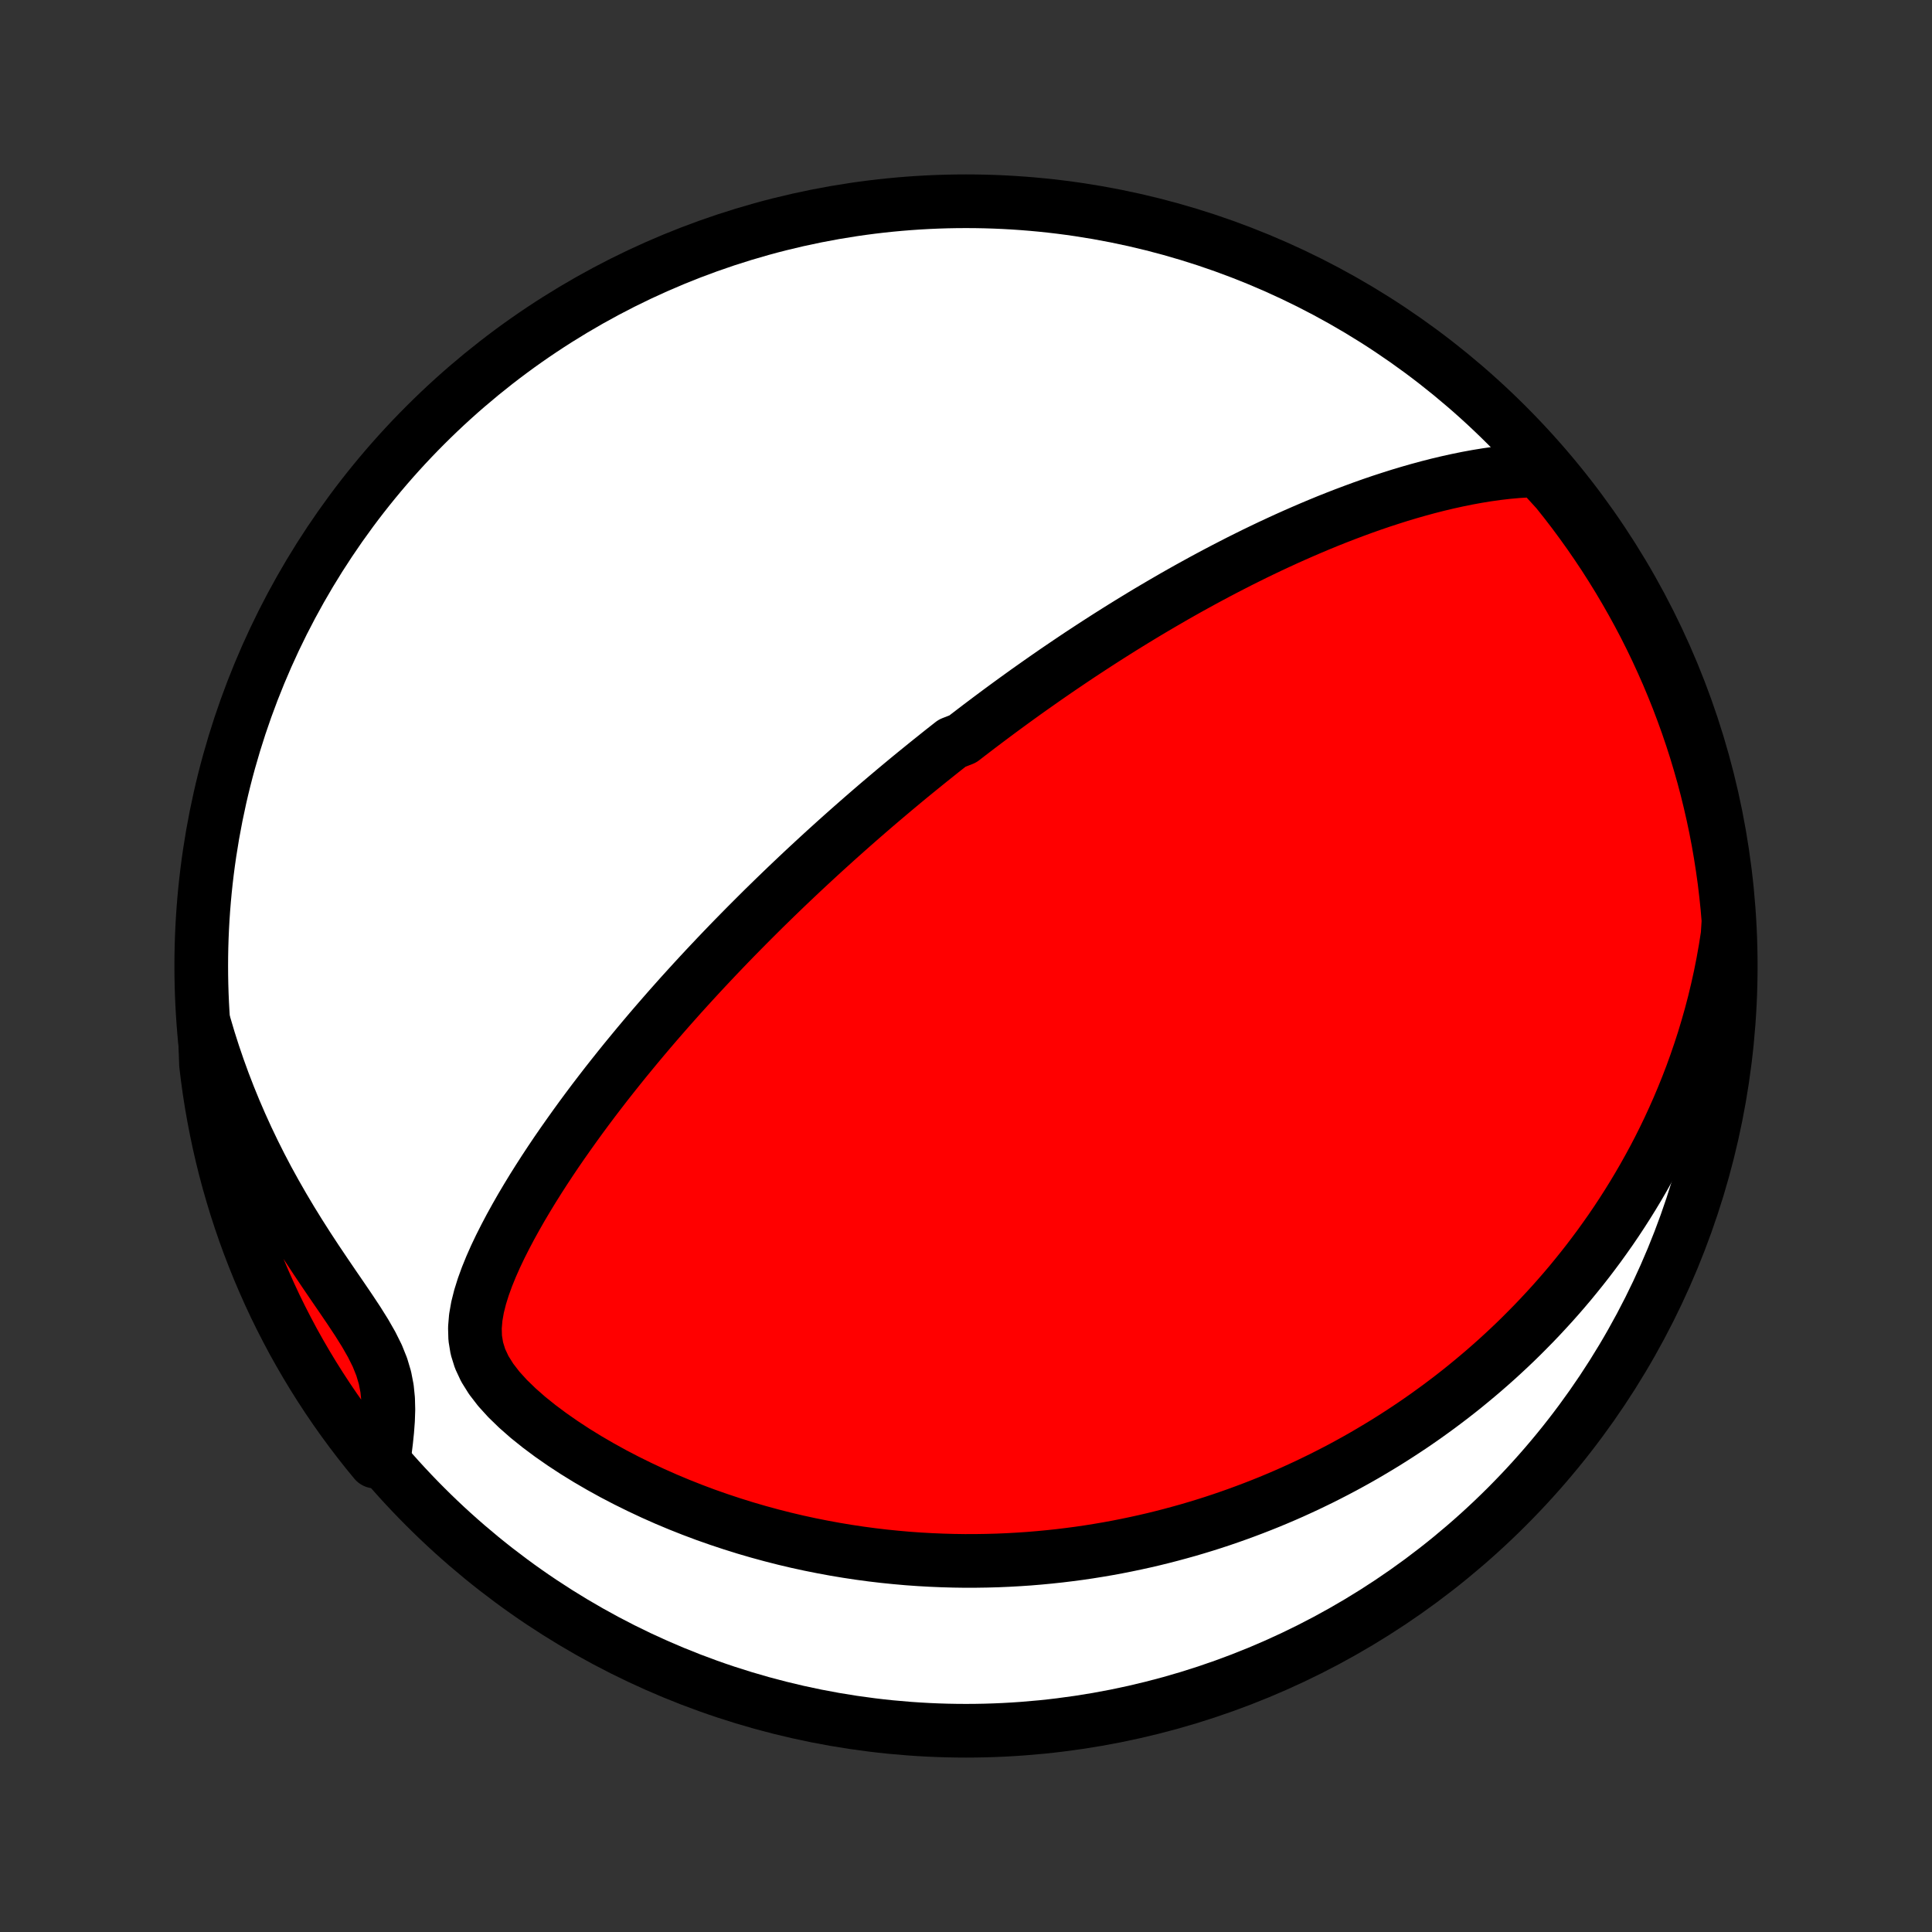<?xml version="1.0" encoding="utf-8" standalone="no"?>
<!DOCTYPE svg PUBLIC "-//W3C//DTD SVG 1.1//EN"
  "http://www.w3.org/Graphics/SVG/1.1/DTD/svg11.dtd">
<!-- Created with matplotlib (http://matplotlib.org/) -->
<svg height="72pt" version="1.1" viewBox="0 0 72 72" width="72pt" xmlns="http://www.w3.org/2000/svg" xmlns:xlink="http://www.w3.org/1999/xlink">
 <rect x="0" y="0" width="72" height="72" fill="#333333" stroke="none"/>
 <defs>
  <style type="text/css">
*{stroke-linecap:butt;stroke-linejoin:round;}
  </style>
 </defs>
 <g id="figure_1">
  <g id="patch_1">
   <path d="
M0 72
L72 72
L72 0
L0 0
z
" style="fill:none;"/>
  </g>
  <g id="axes_1">
   <g id="PatchCollection_1">
    <defs>
     <path d="
M36 -7.5
C43.558 -7.5 50.808 -10.503 56.153 -15.848
C61.497 -21.192 64.5 -28.442 64.5 -36
C64.5 -43.558 61.497 -50.808 56.153 -56.153
C50.808 -61.497 43.558 -64.5 36 -64.5
C28.442 -64.5 21.192 -61.497 15.848 -56.153
C10.503 -50.808 7.5 -43.558 7.5 -36
C7.5 -28.442 10.503 -21.192 15.848 -15.848
C21.192 -10.503 28.442 -7.5 36 -7.5
z
" id="C0_0_a811fe30f3"/>
     <path d="
M57.322 -54.472
L56.939 -54.461
L56.558 -54.438
L56.178 -54.404
L55.8 -54.36
L55.424 -54.307
L55.05 -54.246
L54.678 -54.178
L54.31 -54.103
L53.944 -54.022
L53.581 -53.936
L53.221 -53.844
L52.864 -53.747
L52.511 -53.646
L52.161 -53.541
L51.814 -53.431
L51.47 -53.319
L51.13 -53.203
L50.794 -53.084
L50.462 -52.962
L50.132 -52.838
L49.807 -52.712
L49.485 -52.584
L49.167 -52.453
L48.853 -52.321
L48.542 -52.187
L48.234 -52.052
L47.931 -51.916
L47.631 -51.778
L47.334 -51.64
L47.041 -51.5
L46.751 -51.36
L46.465 -51.218
L46.182 -51.077
L45.903 -50.934
L45.626 -50.791
L45.353 -50.648
L45.083 -50.504
L44.816 -50.36
L44.552 -50.215
L44.291 -50.071
L44.033 -49.926
L43.777 -49.781
L43.525 -49.635
L43.275 -49.49
L43.027 -49.344
L42.782 -49.199
L42.54 -49.053
L42.3 -48.907
L42.062 -48.761
L41.826 -48.615
L41.593 -48.469
L41.362 -48.323
L41.133 -48.177
L40.906 -48.031
L40.68 -47.884
L40.457 -47.738
L40.235 -47.592
L40.015 -47.445
L39.797 -47.298
L39.58 -47.151
L39.365 -47.005
L39.151 -46.857
L38.939 -46.71
L38.728 -46.562
L38.518 -46.414
L38.309 -46.267
L38.102 -46.118
L37.895 -45.969
L37.69 -45.82
L37.486 -45.671
L37.282 -45.521
L37.08 -45.371
L36.878 -45.22
L36.677 -45.069
L36.477 -44.918
L36.277 -44.765
L36.078 -44.613
L35.879 -44.459
L35.483 -44.305
L35.286 -44.15
L35.089 -43.995
L34.893 -43.838
L34.696 -43.681
L34.5 -43.523
L34.304 -43.364
L34.108 -43.205
L33.911 -43.044
L33.715 -42.882
L33.519 -42.719
L33.323 -42.555
L33.127 -42.39
L32.93 -42.223
L32.733 -42.056
L32.536 -41.887
L32.338 -41.716
L32.14 -41.544
L31.942 -41.371
L31.743 -41.196
L31.544 -41.02
L31.344 -40.842
L31.143 -40.662
L30.942 -40.48
L30.74 -40.297
L30.538 -40.112
L30.334 -39.924
L30.13 -39.735
L29.925 -39.544
L29.719 -39.35
L29.513 -39.155
L29.305 -38.957
L29.096 -38.756
L28.887 -38.554
L28.676 -38.348
L28.464 -38.141
L28.252 -37.93
L28.038 -37.717
L27.823 -37.501
L27.607 -37.282
L27.39 -37.061
L27.171 -36.836
L26.952 -36.608
L26.731 -36.377
L26.51 -36.143
L26.287 -35.906
L26.063 -35.665
L25.838 -35.421
L25.612 -35.173
L25.384 -34.922
L25.156 -34.666
L24.927 -34.408
L24.697 -34.145
L24.466 -33.879
L24.234 -33.609
L24.002 -33.335
L23.768 -33.056
L23.535 -32.774
L23.3 -32.488
L23.066 -32.198
L22.831 -31.903
L22.596 -31.605
L22.362 -31.302
L22.127 -30.995
L21.893 -30.683
L21.66 -30.368
L21.428 -30.048
L21.197 -29.724
L20.967 -29.397
L20.738 -29.065
L20.512 -28.729
L20.288 -28.389
L20.067 -28.045
L19.849 -27.698
L19.635 -27.346
L19.425 -26.992
L19.221 -26.634
L19.021 -26.272
L18.829 -25.908
L18.643 -25.54
L18.467 -25.17
L18.302 -24.797
L18.149 -24.421
L18.012 -24.044
L17.893 -23.664
L17.797 -23.283
L17.73 -22.9
L17.698 -22.517
L17.709 -22.133
L17.772 -21.749
L17.891 -21.367
L18.068 -20.988
L18.303 -20.612
L18.588 -20.242
L18.917 -19.88
L19.282 -19.526
L19.674 -19.181
L20.09 -18.847
L20.523 -18.524
L20.971 -18.212
L21.43 -17.911
L21.899 -17.622
L22.375 -17.345
L22.857 -17.079
L23.343 -16.826
L23.833 -16.584
L24.325 -16.353
L24.818 -16.134
L25.312 -15.927
L25.807 -15.731
L26.3 -15.546
L26.793 -15.373
L27.285 -15.21
L27.774 -15.057
L28.261 -14.915
L28.745 -14.783
L29.227 -14.66
L29.705 -14.547
L30.179 -14.444
L30.65 -14.35
L31.117 -14.264
L31.579 -14.187
L32.038 -14.118
L32.492 -14.057
L32.941 -14.004
L33.386 -13.959
L33.826 -13.92
L34.261 -13.889
L34.691 -13.865
L35.117 -13.847
L35.538 -13.835
L35.954 -13.829
L36.365 -13.83
L36.771 -13.836
L37.172 -13.847
L37.569 -13.864
L37.961 -13.886
L38.348 -13.912
L38.731 -13.944
L39.109 -13.98
L39.482 -14.02
L39.851 -14.065
L40.216 -14.113
L40.577 -14.166
L40.933 -14.223
L41.285 -14.283
L41.633 -14.347
L41.977 -14.415
L42.317 -14.486
L42.653 -14.56
L42.985 -14.637
L43.314 -14.718
L43.639 -14.802
L43.961 -14.889
L44.28 -14.978
L44.595 -15.071
L44.907 -15.166
L45.215 -15.264
L45.521 -15.365
L45.824 -15.469
L46.123 -15.575
L46.42 -15.684
L46.714 -15.795
L47.006 -15.909
L47.295 -16.025
L47.581 -16.144
L47.865 -16.265
L48.147 -16.389
L48.426 -16.516
L48.703 -16.644
L48.977 -16.776
L49.25 -16.909
L49.521 -17.046
L49.789 -17.184
L50.056 -17.325
L50.321 -17.469
L50.584 -17.615
L50.846 -17.764
L51.105 -17.916
L51.363 -18.07
L51.62 -18.226
L51.875 -18.386
L52.128 -18.548
L52.38 -18.713
L52.631 -18.88
L52.88 -19.051
L53.128 -19.224
L53.374 -19.401
L53.62 -19.58
L53.864 -19.763
L54.107 -19.948
L54.349 -20.137
L54.589 -20.329
L54.828 -20.525
L55.067 -20.724
L55.304 -20.926
L55.54 -21.132
L55.776 -21.342
L56.01 -21.556
L56.243 -21.773
L56.475 -21.994
L56.706 -22.22
L56.935 -22.45
L57.164 -22.683
L57.392 -22.922
L57.618 -23.165
L57.844 -23.412
L58.068 -23.664
L58.291 -23.921
L58.513 -24.183
L58.733 -24.451
L58.952 -24.723
L59.17 -25.001
L59.386 -25.285
L59.601 -25.574
L59.813 -25.869
L60.025 -26.17
L60.234 -26.477
L60.441 -26.791
L60.646 -27.111
L60.849 -27.438
L61.049 -27.771
L61.247 -28.112
L61.442 -28.46
L61.635 -28.815
L61.824 -29.177
L62.01 -29.548
L62.192 -29.926
L62.37 -30.312
L62.545 -30.706
L62.715 -31.109
L62.881 -31.52
L63.042 -31.939
L63.197 -32.368
L63.347 -32.805
L63.492 -33.251
L63.629 -33.707
L63.761 -34.172
L63.885 -34.645
L64.001 -35.129
L64.11 -35.621
L64.21 -36.124
L64.301 -36.635
L64.383 -37.156
L64.416 -37.687
L64.374 -38.187
L64.322 -38.683
L64.263 -39.177
L64.194 -39.671
L64.117 -40.164
L64.032 -40.655
L63.938 -41.145
L63.835 -41.634
L63.724 -42.12
L63.605 -42.605
L63.477 -43.088
L63.34 -43.569
L63.196 -44.047
L63.043 -44.523
L62.882 -44.996
L62.712 -45.467
L62.535 -45.935
L62.349 -46.4
L62.156 -46.861
L61.954 -47.319
L61.745 -47.774
L61.528 -48.225
L61.303 -48.673
L61.07 -49.116
L60.829 -49.556
L60.581 -49.991
L60.326 -50.422
L60.063 -50.849
L59.793 -51.272
L59.515 -51.689
L59.231 -52.102
L58.939 -52.51
L58.641 -52.913
L58.335 -53.311
L58.023 -53.703
z
" id="C0_1_7ce84d4f4d"/>
     <path d="
M7.629 -33.78
L7.785 -33.254
L7.953 -32.728
L8.133 -32.201
L8.324 -31.675
L8.527 -31.149
L8.741 -30.625
L8.967 -30.102
L9.204 -29.581
L9.452 -29.062
L9.711 -28.546
L9.98 -28.034
L10.26 -27.526
L10.549 -27.021
L10.846 -26.522
L11.151 -26.028
L11.462 -25.54
L11.778 -25.058
L12.097 -24.583
L12.415 -24.115
L12.731 -23.655
L13.038 -23.203
L13.332 -22.759
L13.605 -22.323
L13.85 -21.895
L14.059 -21.476
L14.225 -21.063
L14.346 -20.657
L14.424 -20.256
L14.464 -19.859
L14.474 -19.465
L14.461 -19.074
L14.432 -18.685
L14.392 -18.299
L14.345 -17.914
L13.975 -17.532
L13.662 -17.913
L13.357 -18.3
L13.058 -18.693
L12.767 -19.09
L12.482 -19.493
L12.205 -19.901
L11.935 -20.314
L11.672 -20.732
L11.417 -21.154
L11.169 -21.581
L10.928 -22.012
L10.696 -22.448
L10.471 -22.887
L10.253 -23.331
L10.044 -23.779
L9.843 -24.23
L9.649 -24.685
L9.464 -25.143
L9.286 -25.604
L9.117 -26.069
L8.956 -26.537
L8.803 -27.007
L8.659 -27.481
L8.522 -27.957
L8.394 -28.435
L8.275 -28.916
L8.164 -29.399
L8.062 -29.884
L7.968 -30.37
L7.882 -30.859
L7.805 -31.349
L7.737 -31.84
L7.677 -32.333
z
" id="C0_2_52987f1eb5"/>
    </defs>
    <g clip-path="url(#p1bffca34e9)">
     <use style="fill:#ffffff;stroke:#000000;stroke-width:2.0;" x="0.0" xlink:href="#C0_0_a811fe30f3" y="72.0"/>
    </g>
    <g clip-path="url(#p1bffca34e9)">
     <use style="fill:#ff0000;stroke:#000000;stroke-width:2.0;" x="0.0" xlink:href="#C0_1_7ce84d4f4d" y="72.0"/>
    </g>
    <g clip-path="url(#p1bffca34e9)">
     <use style="fill:#ff0000;stroke:#000000;stroke-width:2.0;" x="0.0" xlink:href="#C0_2_52987f1eb5" y="72.0"/>
    </g>
   </g>
  </g>
 </g>
 <defs>
  <clipPath id="p1bffca34e9">
   <rect height="72.0" width="72.0" x="0.0" y="0.0"/>
  </clipPath>
 </defs>
</svg>
